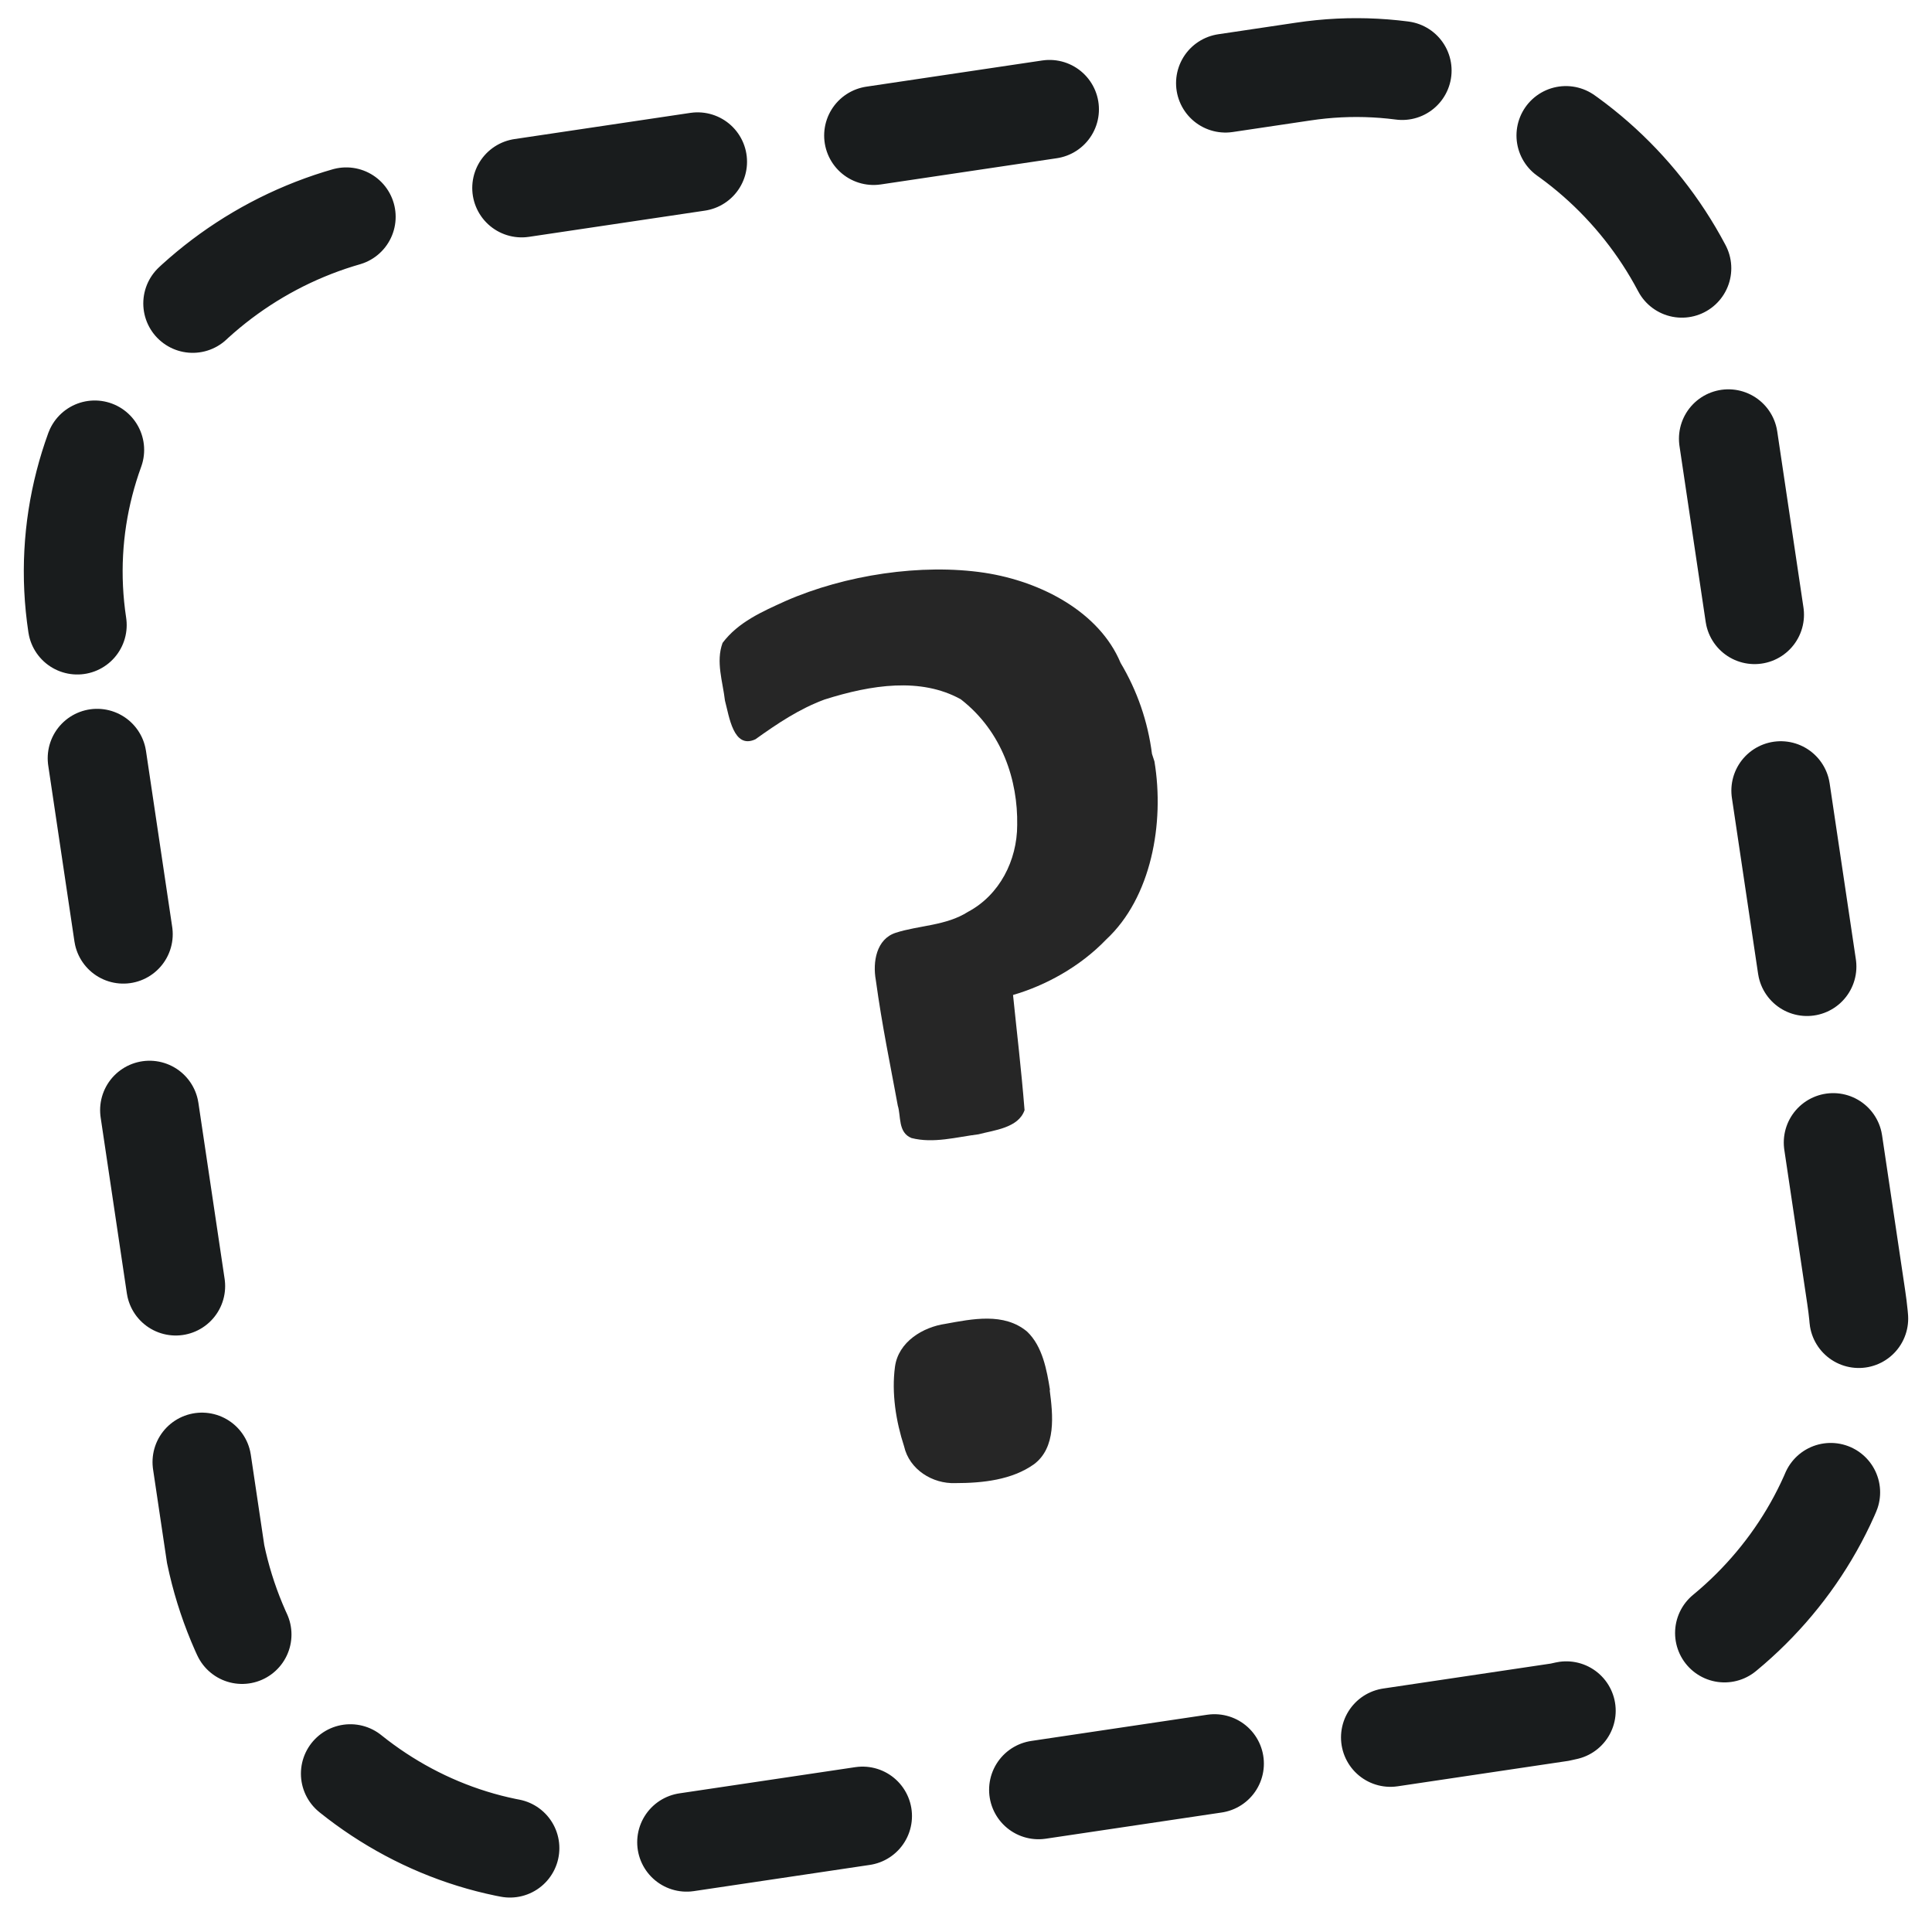 <svg width="100" height="100" viewBox="0 0 26 26">
    <defs>
        <clipPath id="prefix__a">
            <path d="M0 972h1087V0H0" clip-rule="evenodd" />
        </clipPath>
    </defs>
    <g transform="matrix(.266 0 0 -.266 -99.242 180.514)" clip-path="url(#prefix__a)">
        <path
            d="M377 647c-1.5 9.9 5.4 19 15 21l47 7c9.9 1.5 19-5.4 21-15l7-47c1.5-9.9-5.4-19-15-21l-47-7c-9.9-1.5-19 5.4-21 15z"
            stroke-miterlimit="8" fill="none" stroke="#191c1d" stroke-width="5" stroke-linecap="round"
            stroke-dasharray="9 9" />
    </g>
    <path
        d="M15.536 10.247c.138.832-.043 1.833-.649 2.396-.352.367-.817.62-1.254.747.05.494.11.987.155 1.55-.083.24-.409.269-.62.325-.296.037-.606.126-.902.05-.184-.075-.139-.295-.184-.436-.098-.536-.211-1.071-.296-1.692-.043-.24.007-.55.268-.634.31-.101.677-.093.973-.282.423-.225.662-.69.662-1.17.01-.592-.197-1.254-.76-1.691-.537-.296-1.199-.197-1.833.004-.339.125-.635.324-.93.535-.297.138-.353-.31-.41-.521-.029-.254-.125-.522-.032-.776.212-.282.536-.422.846-.563.803-.353 1.832-.508 2.678-.381.775.118 1.55.536 1.832 1.212.226.38.367.79.423 1.226zM14.126 18.704c.045.339.09.776-.211 1.001-.296.211-.69.254-1.057.254-.31.012-.62-.183-.691-.494-.11-.338-.17-.718-.123-1.07.045-.34.38-.536.677-.579.366-.067.79-.155 1.1.103.21.198.267.522.31.79z"
        fill="#262626" />
</svg>